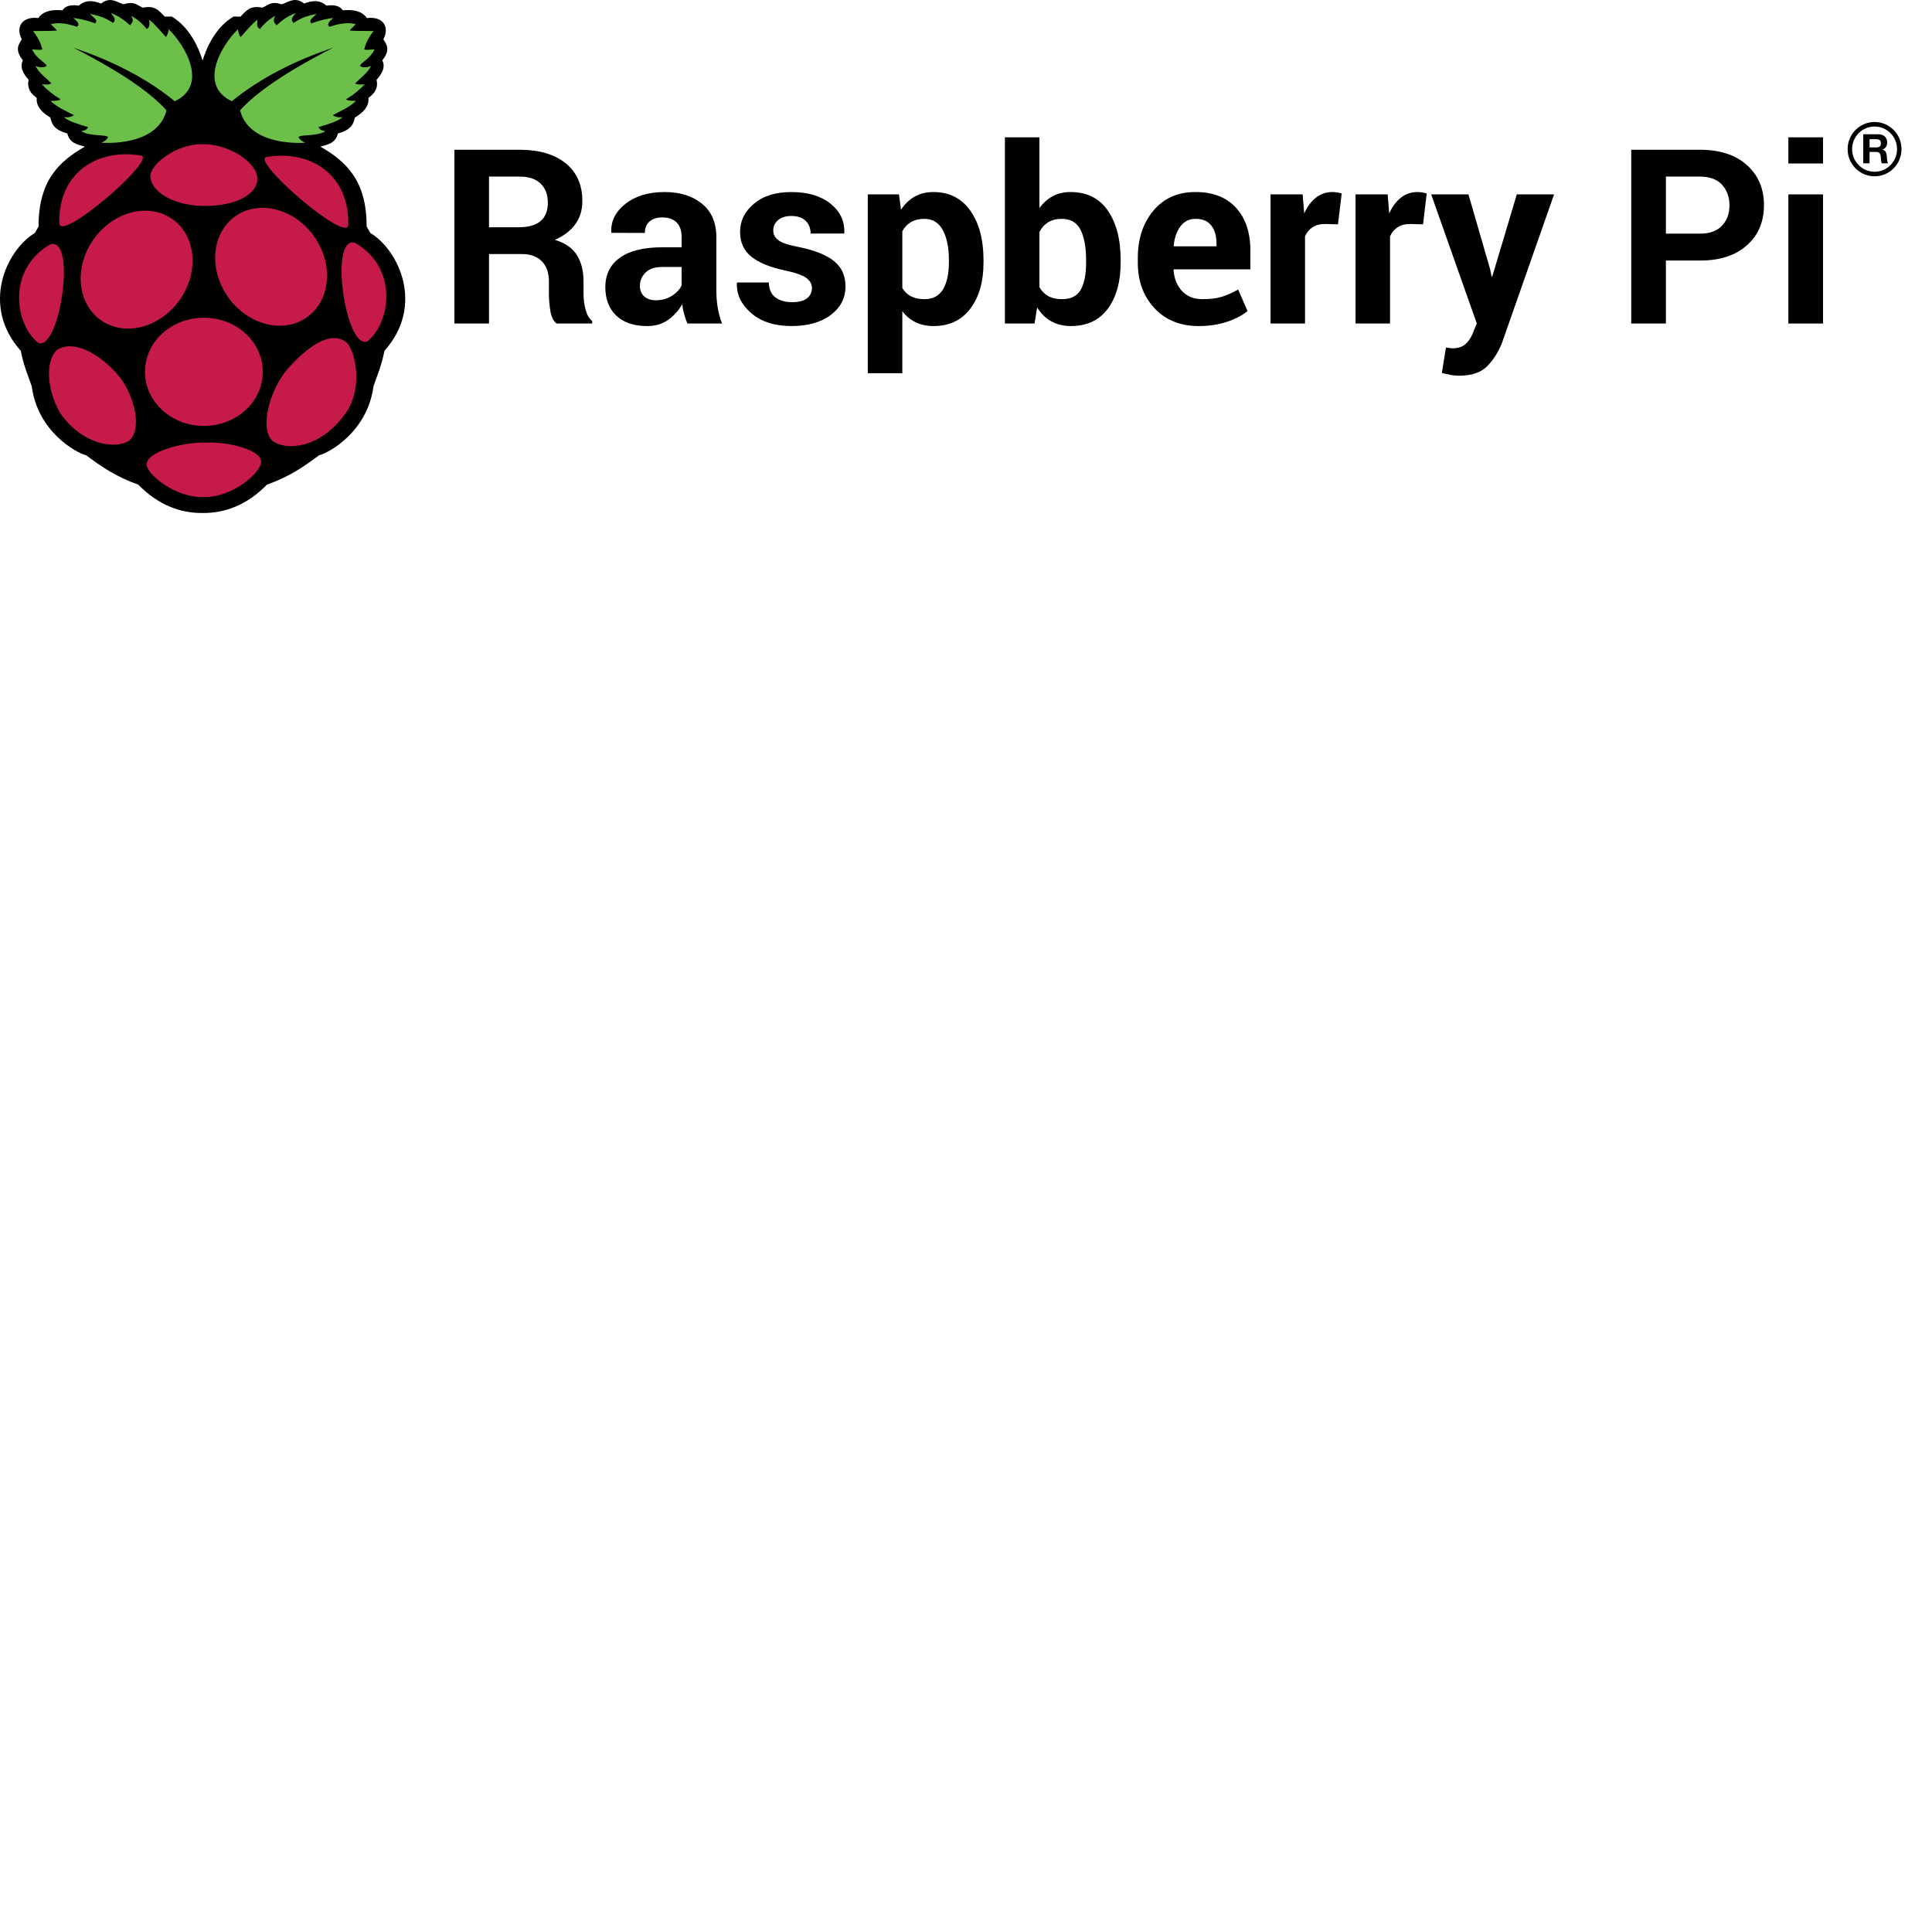 <?xml version="1.0" encoding="UTF-8"?>
<svg xmlns="http://www.w3.org/2000/svg" xmlns:xlink="http://www.w3.org/1999/xlink" width="128px" height="128px" viewBox="0 0 128 128" version="1.1">
<g id="surface1">
<path d="M 7.266 0 C 7.094 0.008 6.906 0.07 6.695 0.234 C 6.176 0.035 5.672 -0.031 5.223 0.371 C 4.531 0.281 4.305 0.465 4.133 0.684 C 3.98 0.68 2.992 0.527 2.539 1.195 C 1.398 1.062 1.039 1.859 1.445 2.605 C 1.215 2.961 0.973 3.316 1.516 3.996 C 1.324 4.375 1.445 4.785 1.898 5.285 C 1.777 5.816 2.012 6.191 2.434 6.484 C 2.355 7.215 3.109 7.641 3.336 7.789 C 3.422 8.215 3.602 8.617 4.461 8.84 C 4.605 9.473 5.121 9.582 5.621 9.715 C 3.965 10.668 2.547 11.922 2.555 15.004 L 2.312 15.434 C 0.414 16.578 -1.293 20.254 1.379 23.246 C 1.555 24.18 1.844 24.852 2.105 25.598 C 2.496 28.594 5.039 30 5.711 30.164 C 6.691 30.906 7.738 31.613 9.156 32.105 C 10.492 33.469 11.938 33.992 13.391 33.988 C 13.414 33.988 13.434 33.988 13.457 33.988 C 14.91 33.992 16.355 33.469 17.691 32.105 C 19.109 31.613 20.156 30.906 21.137 30.164 C 21.809 30 24.352 28.594 24.742 25.598 C 25 24.852 25.293 24.18 25.469 23.246 C 28.141 20.254 26.434 16.578 24.535 15.434 L 24.289 15.004 C 24.301 11.922 22.879 10.668 21.227 9.715 C 21.727 9.582 22.242 9.473 22.387 8.84 C 23.246 8.617 23.426 8.215 23.512 7.789 C 23.738 7.641 24.492 7.215 24.41 6.484 C 24.832 6.191 25.07 5.816 24.949 5.285 C 25.402 4.785 25.523 4.375 25.328 3.996 C 25.875 3.316 25.633 2.961 25.398 2.605 C 25.809 1.859 25.449 1.062 24.309 1.195 C 23.855 0.527 22.867 0.68 22.715 0.684 C 22.543 0.465 22.316 0.281 21.621 0.371 C 21.172 -0.031 20.668 0.035 20.152 0.234 C 19.535 -0.246 19.129 0.141 18.66 0.285 C 17.914 0.043 17.746 0.375 17.379 0.508 C 16.566 0.34 16.32 0.711 15.93 1.102 L 15.477 1.094 C 14.246 1.809 13.637 3.27 13.422 4.02 C 13.207 3.27 12.598 1.809 11.371 1.094 L 10.918 1.102 C 10.527 0.711 10.281 0.34 9.469 0.508 C 9.102 0.375 8.93 0.043 8.184 0.285 C 7.879 0.191 7.598 -0.008 7.266 0 "/>
<path fill="#6cc04a" d="M 4.848 3.152 C 8.105 4.816 9.996 6.164 11.031 7.309 C 10.504 9.418 7.734 9.516 6.719 9.457 C 6.926 9.359 7.102 9.246 7.16 9.07 C 6.906 8.891 6.008 9.051 5.379 8.699 C 5.621 8.652 5.73 8.602 5.844 8.426 C 5.25 8.238 4.609 8.074 4.234 7.766 C 4.438 7.766 4.629 7.809 4.895 7.629 C 4.359 7.344 3.793 7.117 3.352 6.684 C 3.625 6.676 3.922 6.68 4.008 6.578 C 3.523 6.281 3.109 5.949 2.77 5.582 C 3.156 5.629 3.32 5.59 3.41 5.523 C 3.043 5.148 2.578 4.836 2.355 4.375 C 2.641 4.473 2.902 4.508 3.09 4.363 C 2.965 4.086 2.43 3.918 2.121 3.266 C 2.422 3.293 2.742 3.332 2.805 3.266 C 2.664 2.703 2.426 2.383 2.191 2.055 C 2.836 2.047 3.812 2.059 3.766 2.004 L 3.367 1.602 C 4 1.434 4.641 1.629 5.109 1.773 C 5.32 1.609 5.105 1.398 4.852 1.188 C 5.383 1.258 5.867 1.379 6.305 1.547 C 6.539 1.34 6.152 1.133 5.969 0.922 C 6.793 1.078 7.145 1.297 7.492 1.516 C 7.742 1.273 7.504 1.07 7.336 0.863 C 7.957 1.09 8.277 1.387 8.617 1.676 C 8.73 1.523 8.906 1.41 8.695 1.043 C 9.137 1.297 9.469 1.594 9.719 1.926 C 9.992 1.754 9.879 1.516 9.883 1.301 C 10.34 1.672 10.633 2.066 10.988 2.449 C 11.062 2.398 11.125 2.223 11.18 1.945 C 12.277 3 13.828 5.656 11.578 6.707 C 9.664 5.145 7.379 4.008 4.848 3.156 L 4.848 3.152 "/>
<path fill="#6cc04a" d="M 22.09 3.152 C 18.836 4.816 16.941 6.164 15.906 7.309 C 16.438 9.418 19.207 9.516 20.219 9.457 C 20.012 9.359 19.84 9.246 19.777 9.07 C 20.031 8.891 20.93 9.051 21.562 8.699 C 21.32 8.652 21.207 8.602 21.094 8.426 C 21.688 8.238 22.328 8.074 22.703 7.766 C 22.5 7.766 22.312 7.809 22.047 7.629 C 22.578 7.344 23.145 7.117 23.586 6.684 C 23.312 6.676 23.016 6.68 22.93 6.578 C 23.418 6.281 23.828 5.949 24.168 5.582 C 23.781 5.629 23.621 5.59 23.527 5.523 C 23.895 5.148 24.359 4.836 24.582 4.375 C 24.297 4.473 24.035 4.508 23.848 4.363 C 23.973 4.086 24.508 3.918 24.816 3.266 C 24.516 3.293 24.195 3.332 24.133 3.266 C 24.273 2.699 24.512 2.383 24.746 2.055 C 24.102 2.047 23.129 2.059 23.172 2.004 L 23.57 1.602 C 22.941 1.434 22.297 1.625 21.828 1.773 C 21.621 1.609 21.832 1.398 22.09 1.188 C 21.555 1.258 21.07 1.379 20.633 1.547 C 20.402 1.34 20.785 1.129 20.973 0.922 C 20.145 1.078 19.797 1.297 19.449 1.516 C 19.195 1.273 19.434 1.07 19.602 0.863 C 18.98 1.09 18.66 1.387 18.32 1.676 C 18.207 1.523 18.031 1.41 18.242 1.043 C 17.801 1.293 17.469 1.594 17.223 1.926 C 16.949 1.754 17.059 1.516 17.059 1.301 C 16.598 1.672 16.305 2.066 15.949 2.449 C 15.875 2.398 15.812 2.223 15.758 1.945 C 14.66 3 13.113 5.656 15.359 6.707 C 17.273 5.145 19.559 4.008 22.09 3.152 "/>
<path fill="#c51a4a" d="M 17.406 24.633 C 17.418 26.602 15.68 28.207 13.527 28.219 C 11.375 28.227 9.621 26.641 9.609 24.672 C 9.609 24.66 9.609 24.648 9.609 24.633 C 9.598 22.664 11.332 21.062 13.484 21.051 C 15.641 21.039 17.395 22.629 17.406 24.598 C 17.406 24.609 17.406 24.621 17.406 24.633 "/>
<path fill="#c51a4a" d="M 11.328 14.453 C 12.941 15.5 13.234 17.879 11.977 19.766 C 10.719 21.648 8.395 22.328 6.777 21.277 C 5.16 20.227 4.871 17.852 6.125 15.965 C 7.383 14.082 9.711 13.402 11.328 14.453 "/>
<path fill="#c51a4a" d="M 15.688 14.262 C 14.07 15.312 13.781 17.691 15.035 19.574 C 16.293 21.461 18.621 22.137 20.234 21.086 C 21.852 20.039 22.141 17.66 20.887 15.773 C 19.629 13.891 17.301 13.215 15.688 14.262 "/>
<path fill="#c51a4a" d="M 3.352 16.18 C 5.098 15.715 3.941 23.332 2.523 22.707 C 0.961 21.461 0.457 17.816 3.352 16.18 "/>
<path fill="#c51a4a" d="M 23.508 16.082 C 21.766 15.621 22.918 23.238 24.34 22.613 C 25.898 21.367 26.402 17.723 23.508 16.082 "/>
<path fill="#c51a4a" d="M 17.66 10.402 C 20.668 9.898 23.172 11.668 23.07 14.906 C 22.973 16.145 16.551 10.586 17.66 10.402 "/>
<path fill="#c51a4a" d="M 9.344 10.305 C 6.332 9.801 3.828 11.574 3.93 14.812 C 4.027 16.051 10.449 10.492 9.344 10.305 "/>
<path fill="#c51a4a" d="M 13.488 9.551 C 11.691 9.504 9.969 10.871 9.965 11.668 C 9.961 12.629 11.383 13.617 13.5 13.645 C 15.664 13.66 17.043 12.852 17.051 11.859 C 17.059 10.73 15.082 9.535 13.488 9.551 "/>
<path fill="#c51a4a" d="M 13.629 29.324 C 15.195 29.258 17.297 29.824 17.301 30.578 C 17.324 31.309 15.395 32.961 13.523 32.93 C 11.586 33.012 9.688 31.359 9.715 30.785 C 9.684 29.941 12.07 29.285 13.629 29.324 "/>
<path fill="#c51a4a" d="M 7.832 24.859 C 8.945 26.191 9.453 28.531 8.523 29.219 C 7.645 29.746 5.504 29.531 3.984 27.367 C 2.961 25.551 3.094 23.703 3.812 23.16 C 4.891 22.508 6.551 23.387 7.832 24.859 "/>
<path fill="#c51a4a" d="M 19.059 24.438 C 17.852 25.84 17.18 28.395 18.059 29.215 C 18.902 29.855 21.16 29.766 22.828 27.473 C 24.043 25.93 23.637 23.355 22.941 22.672 C 21.914 21.883 20.438 22.891 19.059 24.438 "/>
<path d="M 32.398 15.055 L 34.379 15.055 C 35.023 15.055 35.504 14.918 35.82 14.641 C 36.137 14.367 36.297 13.961 36.297 13.426 C 36.297 12.898 36.137 12.477 35.82 12.168 C 35.504 11.855 35.035 11.699 34.418 11.699 L 32.398 11.699 Z M 32.398 16.832 L 32.398 21.434 L 30.105 21.434 L 30.105 9.922 L 34.418 9.922 C 35.723 9.922 36.742 10.223 37.48 10.82 C 38.215 11.418 38.582 12.25 38.582 13.32 C 38.582 13.918 38.43 14.43 38.117 14.855 C 37.809 15.281 37.355 15.629 36.762 15.891 C 37.438 16.094 37.922 16.426 38.219 16.895 C 38.512 17.367 38.66 17.945 38.66 18.637 L 38.66 19.48 C 38.66 19.805 38.703 20.141 38.789 20.492 C 38.879 20.84 39.023 21.102 39.234 21.27 L 39.234 21.434 L 36.871 21.434 C 36.66 21.266 36.523 20.984 36.461 20.59 C 36.398 20.195 36.367 19.82 36.367 19.465 L 36.367 18.652 C 36.367 18.078 36.211 17.629 35.898 17.312 C 35.59 16.992 35.148 16.832 34.582 16.832 L 32.398 16.832 "/>
<path d="M 43.445 19.895 C 43.848 19.895 44.207 19.793 44.523 19.594 C 44.836 19.395 45.047 19.16 45.16 18.898 L 45.16 17.688 L 43.879 17.688 C 43.391 17.688 43.023 17.809 42.77 18.055 C 42.52 18.301 42.395 18.598 42.395 18.945 C 42.395 19.23 42.488 19.457 42.676 19.633 C 42.863 19.805 43.121 19.895 43.445 19.895 Z M 45.543 21.434 C 45.461 21.242 45.387 21.035 45.328 20.82 C 45.266 20.602 45.223 20.383 45.199 20.156 C 44.961 20.57 44.652 20.918 44.266 21.191 C 43.883 21.465 43.422 21.602 42.887 21.602 C 41.996 21.602 41.312 21.371 40.828 20.91 C 40.348 20.449 40.105 19.82 40.105 19.023 C 40.105 18.184 40.426 17.535 41.07 17.074 C 41.711 16.613 42.648 16.383 43.879 16.383 L 45.16 16.383 L 45.16 15.703 C 45.16 15.289 45.051 14.973 44.836 14.746 C 44.621 14.52 44.305 14.406 43.887 14.406 C 43.516 14.406 43.227 14.496 43.027 14.68 C 42.824 14.859 42.723 15.113 42.723 15.434 L 40.508 15.426 L 40.5 15.379 C 40.465 14.656 40.773 14.031 41.434 13.508 C 42.094 12.984 42.961 12.723 44.035 12.723 C 45.051 12.723 45.875 12.98 46.512 13.5 C 47.145 14.02 47.461 14.758 47.461 15.719 L 47.461 19.254 C 47.461 19.652 47.492 20.031 47.551 20.383 C 47.609 20.738 47.707 21.086 47.84 21.434 L 45.543 21.434 "/>
<path d="M 53.793 19.078 C 53.793 18.824 53.672 18.605 53.43 18.422 C 53.184 18.238 52.734 18.074 52.074 17.934 C 51.066 17.727 50.309 17.422 49.797 17.02 C 49.289 16.617 49.031 16.066 49.031 15.371 C 49.031 14.633 49.34 14.008 49.957 13.492 C 50.57 12.977 51.395 12.723 52.426 12.723 C 53.512 12.723 54.375 12.977 55.016 13.488 C 55.656 14 55.965 14.645 55.938 15.426 L 55.922 15.473 L 53.707 15.473 C 53.707 15.129 53.598 14.852 53.379 14.633 C 53.164 14.418 52.844 14.309 52.426 14.309 C 52.055 14.309 51.762 14.402 51.551 14.582 C 51.34 14.766 51.23 14.992 51.23 15.266 C 51.23 15.531 51.344 15.746 51.566 15.914 C 51.789 16.086 52.242 16.234 52.922 16.367 C 53.969 16.578 54.746 16.887 55.254 17.297 C 55.762 17.703 56.016 18.266 56.016 18.984 C 56.016 19.754 55.688 20.383 55.035 20.871 C 54.379 21.359 53.516 21.602 52.441 21.602 C 51.312 21.602 50.418 21.312 49.758 20.734 C 49.102 20.16 48.789 19.5 48.82 18.762 L 48.836 18.715 L 50.934 18.715 C 50.949 19.172 51.098 19.508 51.383 19.711 C 51.664 19.918 52.035 20.02 52.488 20.02 C 52.914 20.02 53.238 19.938 53.461 19.766 C 53.684 19.598 53.793 19.367 53.793 19.078 "/>
<path d="M 62.867 17.215 C 62.867 16.41 62.734 15.754 62.469 15.254 C 62.199 14.75 61.793 14.5 61.242 14.5 C 60.895 14.5 60.602 14.57 60.355 14.715 C 60.113 14.855 59.922 15.059 59.781 15.324 L 59.781 19.078 C 59.922 19.32 60.113 19.504 60.355 19.633 C 60.602 19.758 60.902 19.82 61.258 19.82 C 61.812 19.82 62.219 19.602 62.48 19.164 C 62.738 18.727 62.867 18.133 62.867 17.383 Z M 65.16 17.395 C 65.16 18.66 64.871 19.676 64.289 20.445 C 63.707 21.215 62.898 21.602 61.855 21.602 C 61.41 21.602 61.016 21.52 60.668 21.352 C 60.324 21.188 60.027 20.941 59.781 20.621 L 59.781 24.727 L 57.492 24.727 L 57.492 12.879 L 59.559 12.879 L 59.695 13.891 C 59.945 13.516 60.246 13.227 60.602 13.023 C 60.953 12.824 61.367 12.723 61.84 12.723 C 62.891 12.723 63.707 13.137 64.289 13.961 C 64.871 14.789 65.16 15.879 65.16 17.227 L 65.16 17.395 "/>
<path d="M 71.957 17.23 C 71.957 16.391 71.836 15.727 71.594 15.234 C 71.348 14.746 70.934 14.5 70.348 14.5 C 69.992 14.5 69.691 14.574 69.445 14.727 C 69.199 14.879 69.004 15.094 68.863 15.375 L 68.863 19.02 C 69.004 19.277 69.199 19.477 69.449 19.617 C 69.695 19.754 70 19.82 70.363 19.82 C 70.953 19.82 71.367 19.613 71.605 19.191 C 71.84 18.77 71.957 18.172 71.957 17.395 Z M 74.246 17.395 C 74.246 18.672 73.961 19.691 73.395 20.453 C 72.828 21.219 72.012 21.602 70.945 21.602 C 70.453 21.602 70.02 21.496 69.652 21.289 C 69.281 21.082 68.969 20.777 68.715 20.375 L 68.539 21.434 L 66.578 21.434 L 66.578 9.098 L 68.863 9.098 L 68.863 13.789 C 69.109 13.445 69.402 13.184 69.746 12.996 C 70.09 12.812 70.484 12.723 70.93 12.723 C 72.008 12.723 72.828 13.133 73.395 13.949 C 73.961 14.77 74.246 15.863 74.246 17.227 L 74.246 17.395 "/>
<path d="M 79.219 14.5 C 78.793 14.5 78.457 14.664 78.211 14.992 C 77.965 15.316 77.812 15.746 77.758 16.281 L 77.781 16.32 L 80.594 16.32 L 80.594 16.113 C 80.594 15.625 80.48 15.23 80.25 14.938 C 80.023 14.648 79.68 14.5 79.219 14.5 Z M 79.422 21.602 C 78.195 21.602 77.215 21.207 76.484 20.414 C 75.75 19.625 75.383 18.621 75.383 17.402 L 75.383 17.086 C 75.383 15.816 75.73 14.77 76.426 13.945 C 77.117 13.125 78.051 12.715 79.219 12.723 C 80.363 12.723 81.254 13.07 81.891 13.766 C 82.523 14.461 82.84 15.402 82.84 16.586 L 82.84 17.844 L 77.766 17.844 L 77.75 17.891 C 77.789 18.453 77.977 18.918 78.309 19.277 C 78.645 19.641 79.094 19.82 79.664 19.82 C 80.172 19.82 80.594 19.77 80.93 19.668 C 81.266 19.566 81.633 19.402 82.031 19.184 L 82.652 20.609 C 82.305 20.895 81.852 21.133 81.293 21.32 C 80.73 21.508 80.109 21.602 79.422 21.602 "/>
<path d="M 88.645 14.863 L 87.805 14.84 C 87.465 14.84 87.184 14.91 86.965 15.055 C 86.746 15.195 86.578 15.395 86.461 15.656 L 86.461 21.434 L 84.176 21.434 L 84.176 12.879 L 86.305 12.879 L 86.406 14.145 C 86.605 13.695 86.863 13.348 87.18 13.098 C 87.496 12.848 87.863 12.723 88.277 12.723 C 88.391 12.723 88.496 12.73 88.594 12.75 C 88.691 12.766 88.789 12.789 88.891 12.816 L 88.645 14.863 "/>
<path d="M 94.281 14.863 L 93.438 14.84 C 93.098 14.84 92.816 14.91 92.598 15.055 C 92.379 15.195 92.211 15.395 92.094 15.656 L 92.094 21.434 L 89.809 21.434 L 89.809 12.879 L 91.938 12.879 L 92.039 14.145 C 92.238 13.695 92.496 13.348 92.812 13.098 C 93.129 12.848 93.496 12.723 93.91 12.723 C 94.023 12.723 94.133 12.73 94.227 12.75 C 94.324 12.766 94.422 12.789 94.523 12.816 L 94.281 14.863 "/>
<path d="M 98.727 17.844 L 98.82 18.32 L 98.867 18.32 L 100.492 12.879 L 102.961 12.879 L 99.512 22.715 C 99.27 23.328 98.941 23.844 98.531 24.262 C 98.117 24.68 97.496 24.891 96.668 24.891 C 96.473 24.891 96.293 24.875 96.129 24.844 C 95.965 24.812 95.766 24.766 95.527 24.711 L 95.797 23.023 C 95.863 23.035 95.938 23.047 96.016 23.055 C 96.094 23.066 96.164 23.074 96.227 23.074 C 96.605 23.074 96.895 22.98 97.098 22.793 C 97.305 22.605 97.461 22.371 97.57 22.09 L 97.84 21.426 L 94.82 12.879 L 97.289 12.879 L 98.727 17.844 "/>
<path d="M 110.371 15.48 L 112.633 15.48 C 113.27 15.48 113.754 15.305 114.086 14.953 C 114.414 14.605 114.582 14.156 114.582 13.613 C 114.582 13.062 114.418 12.605 114.09 12.242 C 113.762 11.883 113.277 11.699 112.633 11.699 L 110.371 11.699 Z M 110.371 17.262 L 110.371 21.434 L 108.074 21.434 L 108.074 9.922 L 112.633 9.922 C 113.945 9.922 114.98 10.258 115.734 10.934 C 116.488 11.609 116.867 12.496 116.867 13.598 C 116.867 14.699 116.488 15.586 115.734 16.254 C 114.98 16.926 113.945 17.262 112.633 17.262 L 110.371 17.262 "/>
<path d="M 120.781 21.434 L 118.484 21.434 L 118.484 12.879 L 120.781 12.879 Z M 120.781 10.832 L 118.484 10.832 L 118.484 9.098 L 120.781 9.098 L 120.781 10.832 "/>
<path d="M 124.195 11.379 C 123.375 11.379 122.707 10.707 122.707 9.879 C 122.707 9.051 123.375 8.383 124.195 8.383 C 125.02 8.383 125.684 9.051 125.684 9.879 C 125.684 10.707 125.02 11.379 124.195 11.379 Z M 124.195 8.082 C 123.211 8.082 122.41 8.887 122.41 9.879 C 122.41 10.875 123.211 11.68 124.195 11.68 C 125.184 11.68 125.98 10.875 125.98 9.879 C 125.98 8.887 125.184 8.082 124.195 8.082 "/>
<path d="M 123.863 9.766 L 124.324 9.766 C 124.512 9.766 124.613 9.684 124.613 9.492 C 124.613 9.305 124.512 9.223 124.324 9.223 L 123.863 9.223 Z M 123.445 8.895 L 124.473 8.895 C 124.816 8.895 125.031 9.137 125.031 9.426 C 125.031 9.652 124.941 9.82 124.73 9.91 L 124.73 9.914 C 124.938 9.969 124.996 10.168 125.008 10.363 C 125.016 10.484 125.016 10.711 125.09 10.82 L 124.668 10.82 C 124.617 10.695 124.625 10.512 124.602 10.359 C 124.574 10.156 124.496 10.066 124.285 10.066 L 123.863 10.066 L 123.863 10.82 L 123.445 10.82 L 123.445 8.895 "/>
</g>
</svg>
